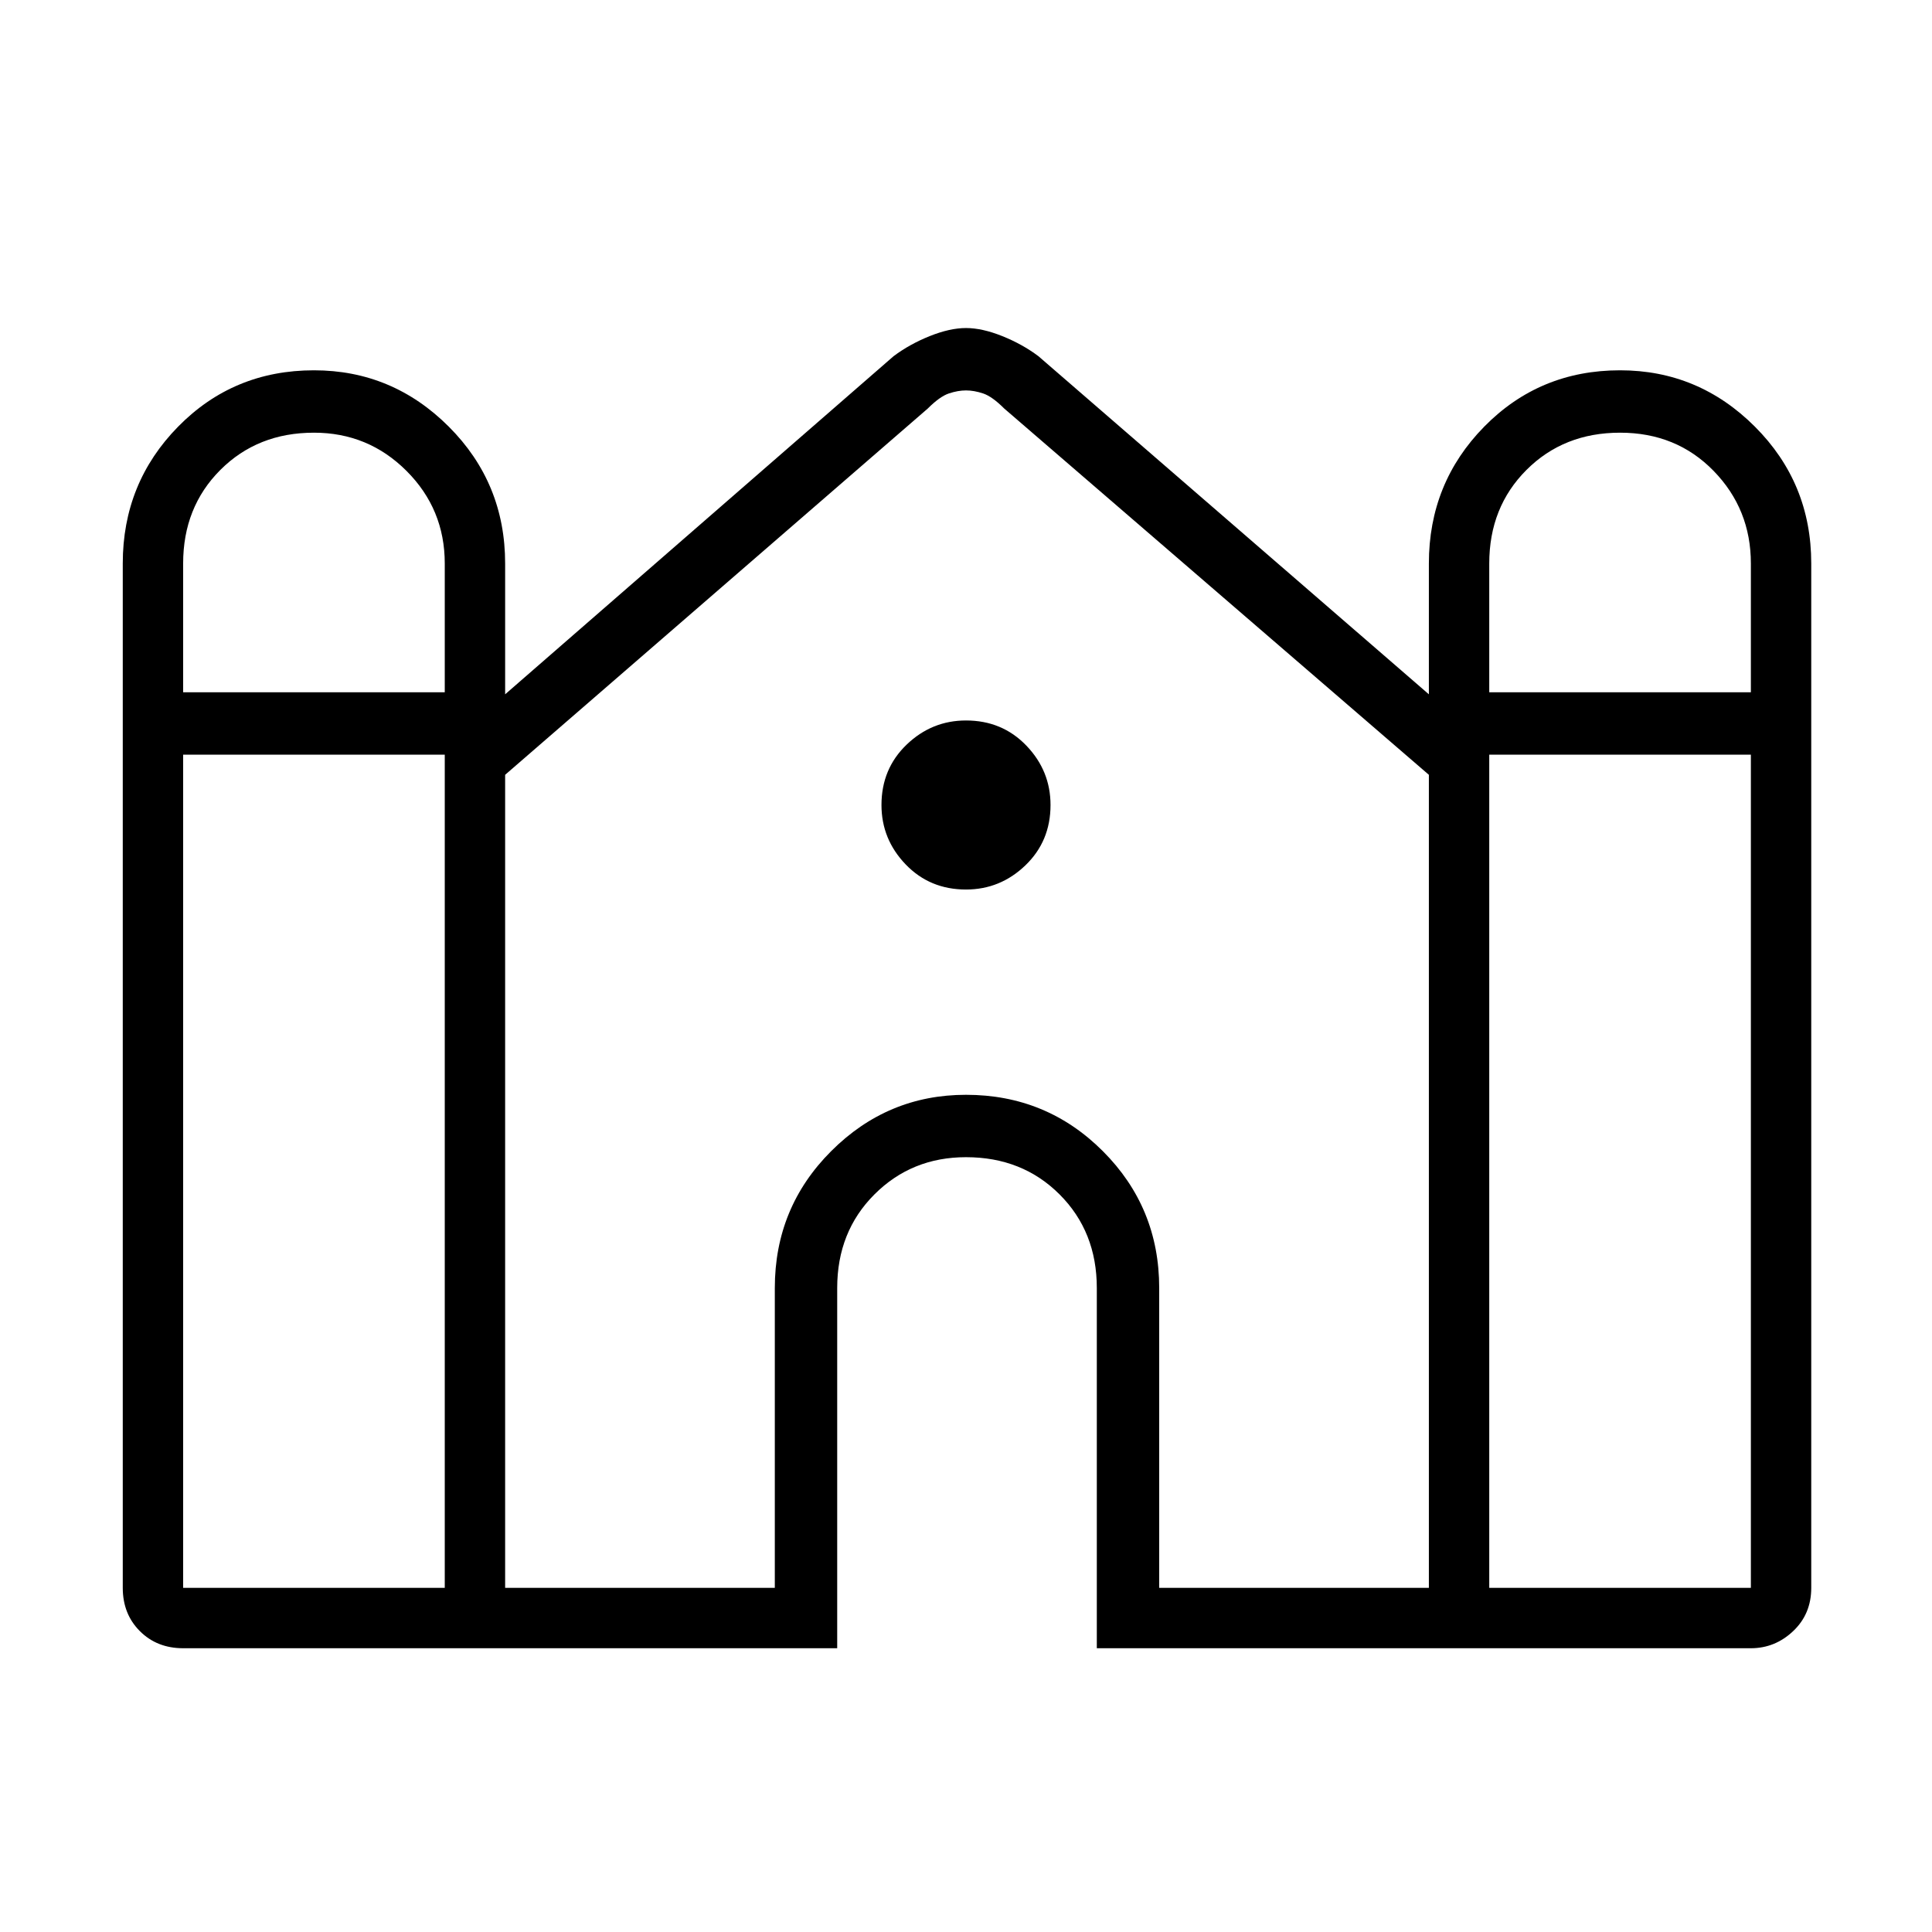 <svg xmlns="http://www.w3.org/2000/svg" height="48" width="48"><path d="M4.55 40.95q-.65 0-1.075-.425-.425-.425-.425-1.075V14q0-2 1.375-3.4T7.8 9.2q1.95 0 3.35 1.4 1.4 1.4 1.4 3.4v3.25l9.65-8.4q.4-.3.9-.5t.9-.2q.4 0 .9.2t.9.5l9.7 8.4V14q0-2 1.375-3.4t3.375-1.4q1.95 0 3.35 1.4Q45 12 45 14v25.45q0 .65-.45 1.075-.45.425-1.05.425H27.25V32q0-1.4-.925-2.325Q25.4 28.75 24 28.75q-1.35 0-2.275.925Q20.8 30.6 20.8 32v8.95ZM37 17.2h6.5V14q0-1.35-.925-2.3-.925-.95-2.325-.95-1.4 0-2.325.925Q37 12.6 37 14Zm-32.45 0h6.5V14q0-1.35-.95-2.3-.95-.95-2.3-.95-1.4 0-2.325.925Q4.55 12.6 4.55 14Zm0 22.25h6.5v-20.7h-6.5v20.7Zm8 0h6.7V32q0-2 1.4-3.4T24 27.2q2 0 3.4 1.4t1.4 3.4v7.45h6.7v-20.2.025-.025l-10.55-9.1q-.3-.3-.525-.375Q24.2 9.7 24 9.7q-.2 0-.425.075-.225.075-.525.375l-10.5 9.1v.025-.025Zm24.45 0h6.5v-20.7H37ZM24 22.1q-.9 0-1.5-.625T21.9 20q0-.9.625-1.5T24 17.9q.9 0 1.5.625T26.1 20q0 .9-.625 1.5T24 22.1Z"/></svg>